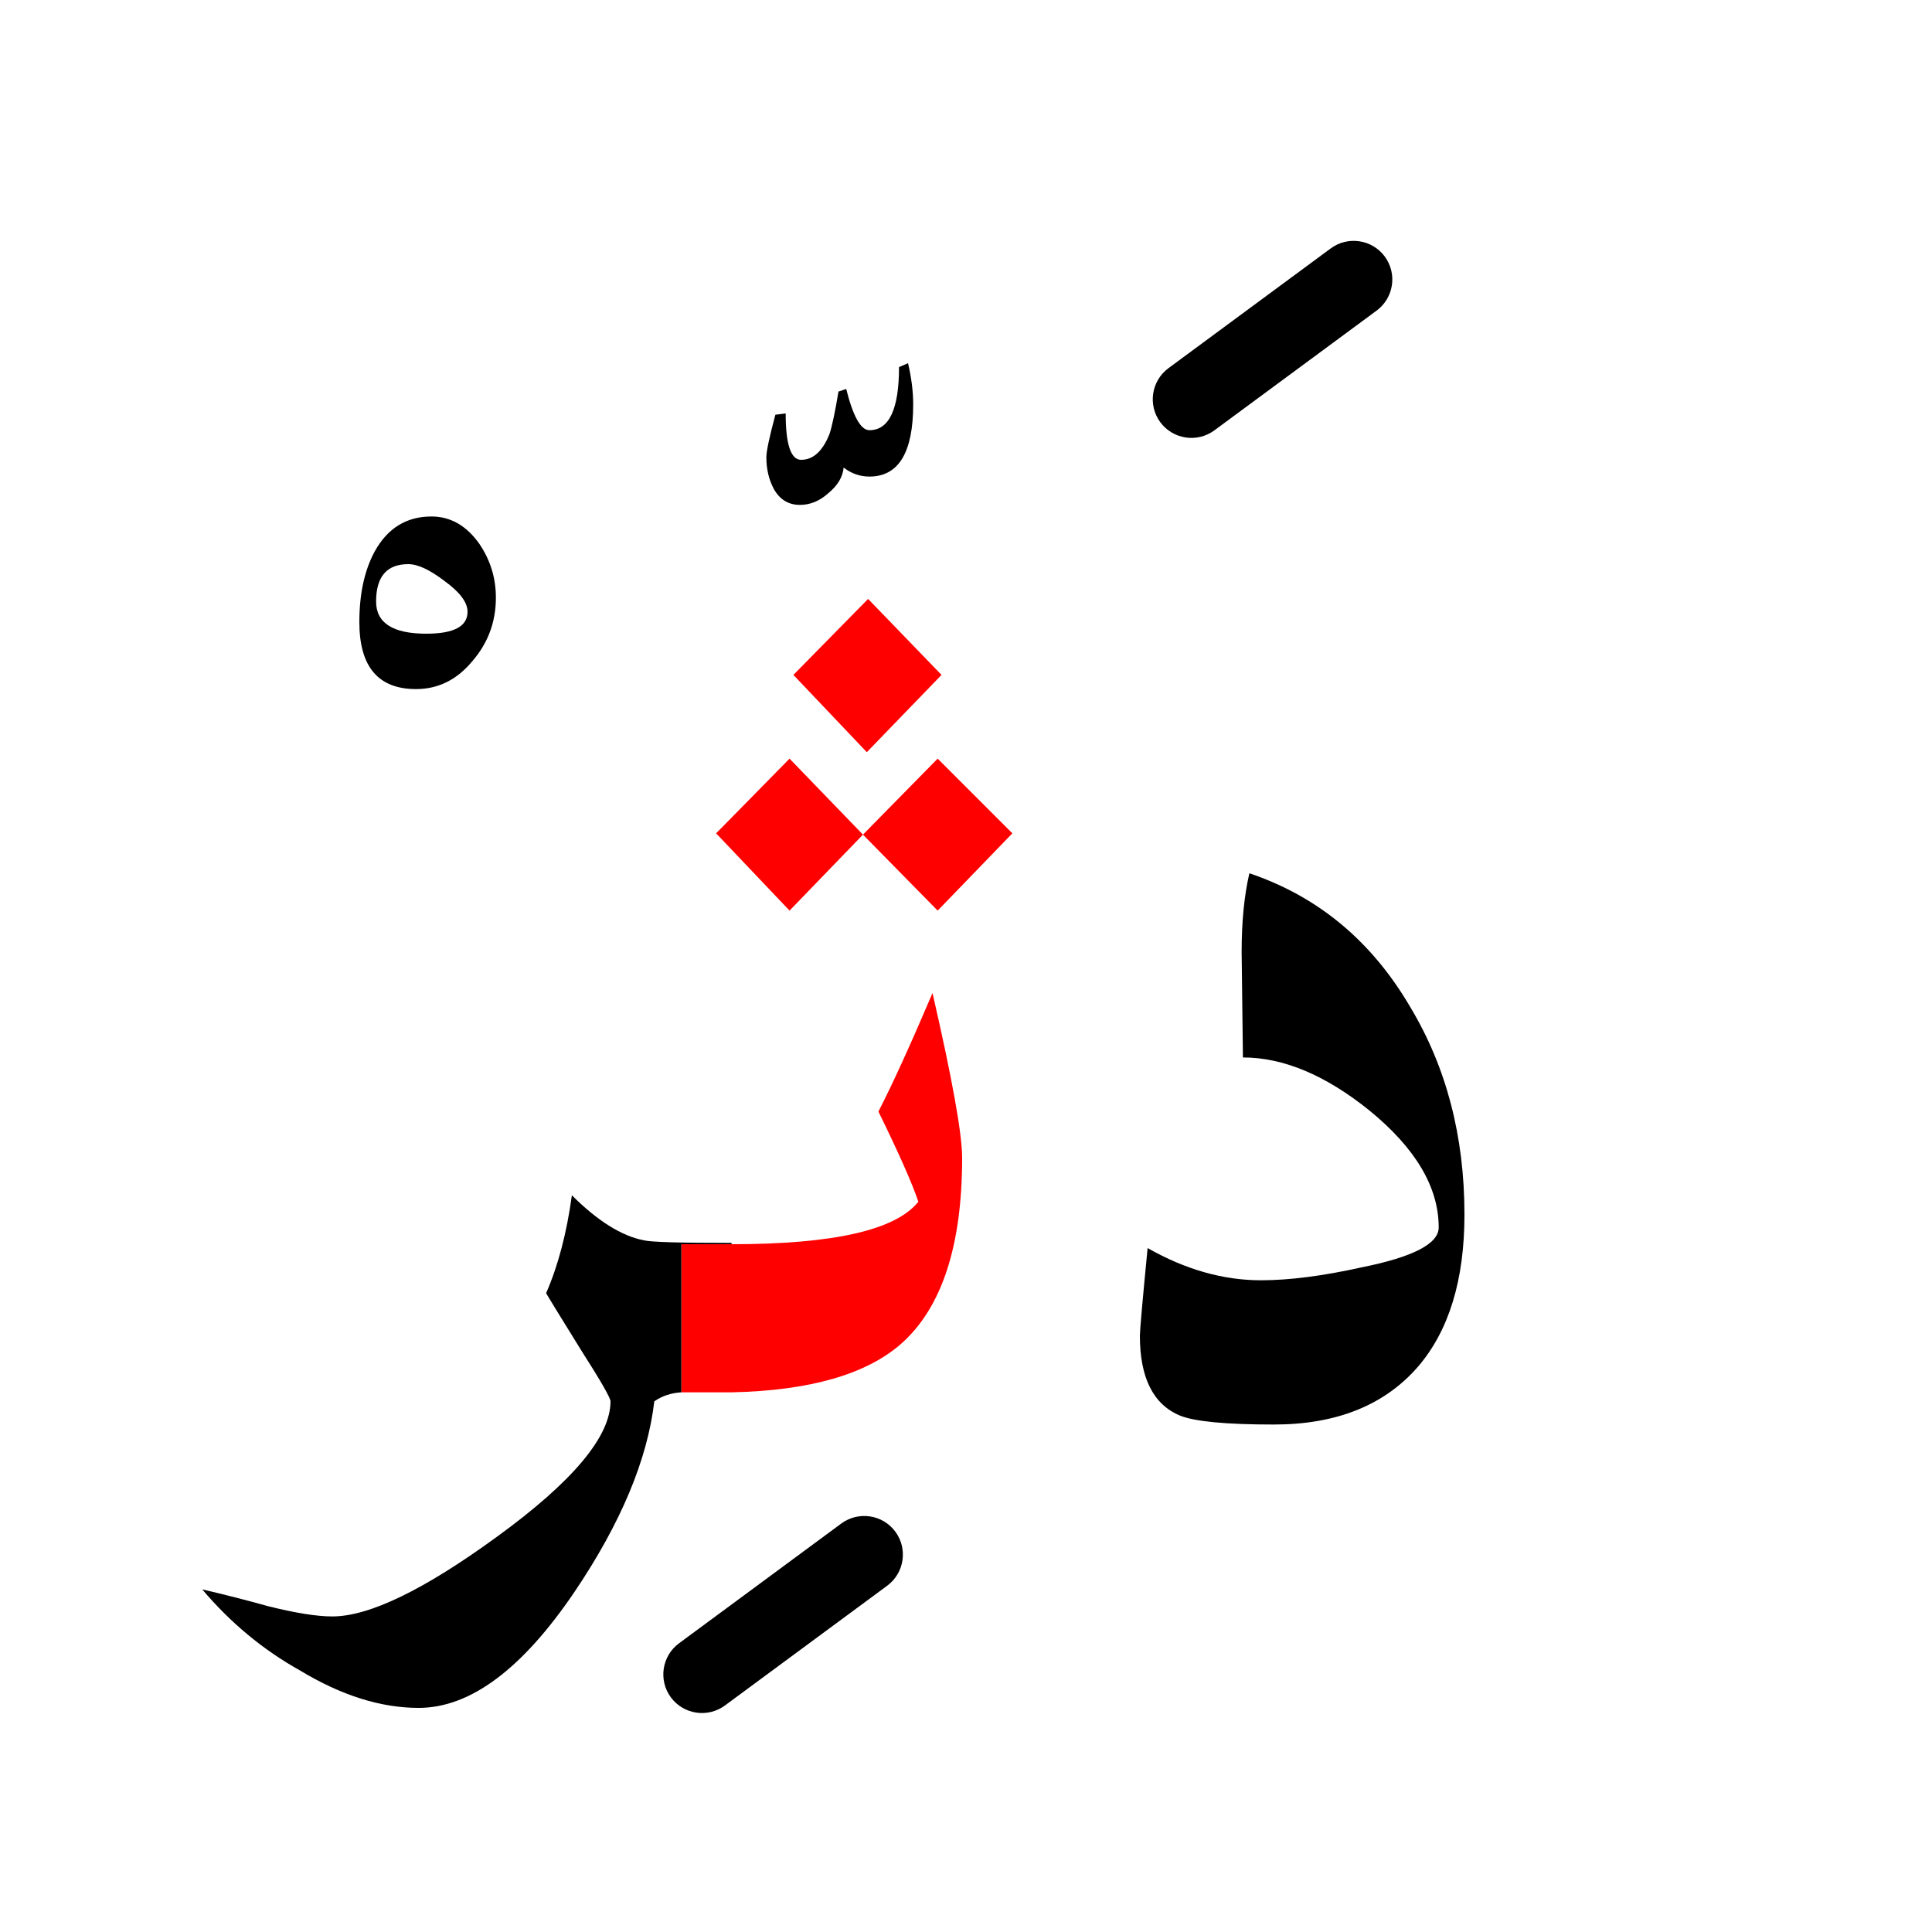 <?xml version="1.0" encoding="UTF-8" standalone="no"?><!DOCTYPE svg PUBLIC "-//W3C//DTD SVG 1.1//EN" "http://www.w3.org/Graphics/SVG/1.1/DTD/svg11.dtd"><svg width="100%" height="100%" viewBox="0 0 75 75" version="1.1" xmlns="http://www.w3.org/2000/svg" xmlns:xlink="http://www.w3.org/1999/xlink" xml:space="preserve" xmlns:serif="http://www.serif.com/" style="fill-rule:evenodd;clip-rule:evenodd;stroke-linejoin:round;stroke-miterlimit:2;"><g><path d="M36.2,38.55c-0.867,2.033 -1.567,3.567 -2.1,4.6c0.8,1.633 1.317,2.8 1.55,3.5c-0.874,1.101 -3.291,1.651 -7.25,1.65l-1.95,0l0,5.75l1.95,0c3.04,-0.065 5.24,-0.698 6.6,-1.9c1.567,-1.4 2.35,-3.8 2.35,-7.2c0,-0.933 -0.383,-3.067 -1.15,-6.4Z" style="fill:#f00;"/><path d="M36.4,29.45l-2.9,2.95l2.9,2.95l2.9,-3l-2.9,-2.9Z" style="fill:#f00;"/><path d="M30.65,29.45l-2.85,2.9l2.85,3l2.85,-2.95l-2.85,-2.95Z" style="fill:#f00;"/><path d="M36.55,26.2l-2.85,-2.95l-2.9,2.95l2.85,3l2.9,-3Z" style="fill:#f00;"/><path d="M26.45,48.3l1.95,0l-0,-0.05c-2,-0 -3.133,-0.033 -3.4,-0.1c-0.867,-0.167 -1.8,-0.75 -2.8,-1.75c-0.2,1.467 -0.533,2.733 -1,3.8c0.033,0.067 0.483,0.8 1.35,2.2c0.767,1.2 1.15,1.867 1.15,2c0,1.367 -1.467,3.117 -4.4,5.25c-2.833,2.067 -4.967,3.1 -6.4,3.1c-0.6,-0 -1.433,-0.133 -2.5,-0.4c-0.833,-0.233 -1.683,-0.45 -2.55,-0.65c1.1,1.3 2.367,2.35 3.8,3.15c1.6,0.967 3.133,1.45 4.6,1.45c2,0 4.017,-1.5 6.05,-4.5c1.8,-2.667 2.833,-5.133 3.1,-7.4c0.297,-0.208 0.647,-0.325 1.05,-0.35l0,-5.75Z"/><path d="M48.2,36.95l0.05,4.1c1.567,0 3.2,0.683 4.9,2.05c1.8,1.467 2.7,2.983 2.7,4.55c0,0.633 -1,1.15 -3,1.55c-1.5,0.333 -2.8,0.5 -3.9,0.5c-1.467,-0 -2.933,-0.417 -4.4,-1.25c-0.2,2.067 -0.3,3.2 -0.3,3.4c-0,1.633 0.517,2.667 1.55,3.1c0.567,0.233 1.783,0.35 3.65,0.35c2.433,0 4.3,-0.75 5.6,-2.25c1.2,-1.4 1.8,-3.367 1.8,-5.9c0,-3.033 -0.7,-5.717 -2.1,-8.05c-1.5,-2.567 -3.583,-4.3 -6.25,-5.2c-0.2,0.867 -0.3,1.883 -0.3,3.05Z"/><path d="M18.35,25.65c0.6,-0.7 0.9,-1.517 0.9,-2.45c0,-0.767 -0.217,-1.467 -0.65,-2.1c-0.5,-0.7 -1.117,-1.05 -1.85,-1.05c-0.967,0 -1.7,0.45 -2.2,1.35c-0.4,0.733 -0.6,1.65 -0.6,2.75c0,1.733 0.733,2.6 2.2,2.6c0.867,-0 1.6,-0.367 2.2,-1.1Zm-0.2,-1.9c-0,0.567 -0.533,0.85 -1.6,0.85c-1.3,0 -1.95,-0.417 -1.95,-1.25c0,-0.967 0.417,-1.45 1.25,-1.45c0.367,-0 0.833,0.217 1.4,0.65c0.6,0.433 0.9,0.833 0.9,1.2Z"/><path d="M35.25,14.1l-0.35,0.15c-0,1.633 -0.383,2.45 -1.15,2.45c-0.333,-0 -0.633,-0.533 -0.9,-1.6l-0.3,0.1c-0.133,0.8 -0.25,1.35 -0.35,1.65c-0.267,0.667 -0.633,1 -1.1,1c-0.4,0 -0.6,-0.6 -0.6,-1.8l-0.4,0.05c-0.233,0.867 -0.35,1.417 -0.35,1.65c0,0.467 0.1,0.883 0.3,1.25c0.233,0.4 0.567,0.6 1,0.6c0.4,0 0.767,-0.15 1.1,-0.45c0.367,-0.3 0.567,-0.633 0.6,-1c0.3,0.233 0.633,0.35 1,0.35c1.133,0 1.7,-0.933 1.7,-2.8c0,-0.5 -0.067,-1.033 -0.2,-1.6Z"/><path d="M32.659,59.143l-6.3,4.65c-0.666,0.492 -0.807,1.432 -0.316,2.098c0.492,0.666 1.432,0.807 2.098,0.316l6.3,-4.65c0.666,-0.492 0.807,-1.432 0.316,-2.098c-0.492,-0.666 -1.432,-0.807 -2.098,-0.316Z"/><path d="M51.659,9.643l-6.3,4.65c-0.666,0.492 -0.807,1.432 -0.316,2.098c0.492,0.666 1.432,0.807 2.098,0.316l6.3,-4.65c0.666,-0.492 0.807,-1.432 0.316,-2.098c-0.492,-0.666 -1.432,-0.807 -2.098,-0.316Z"/></g></svg>